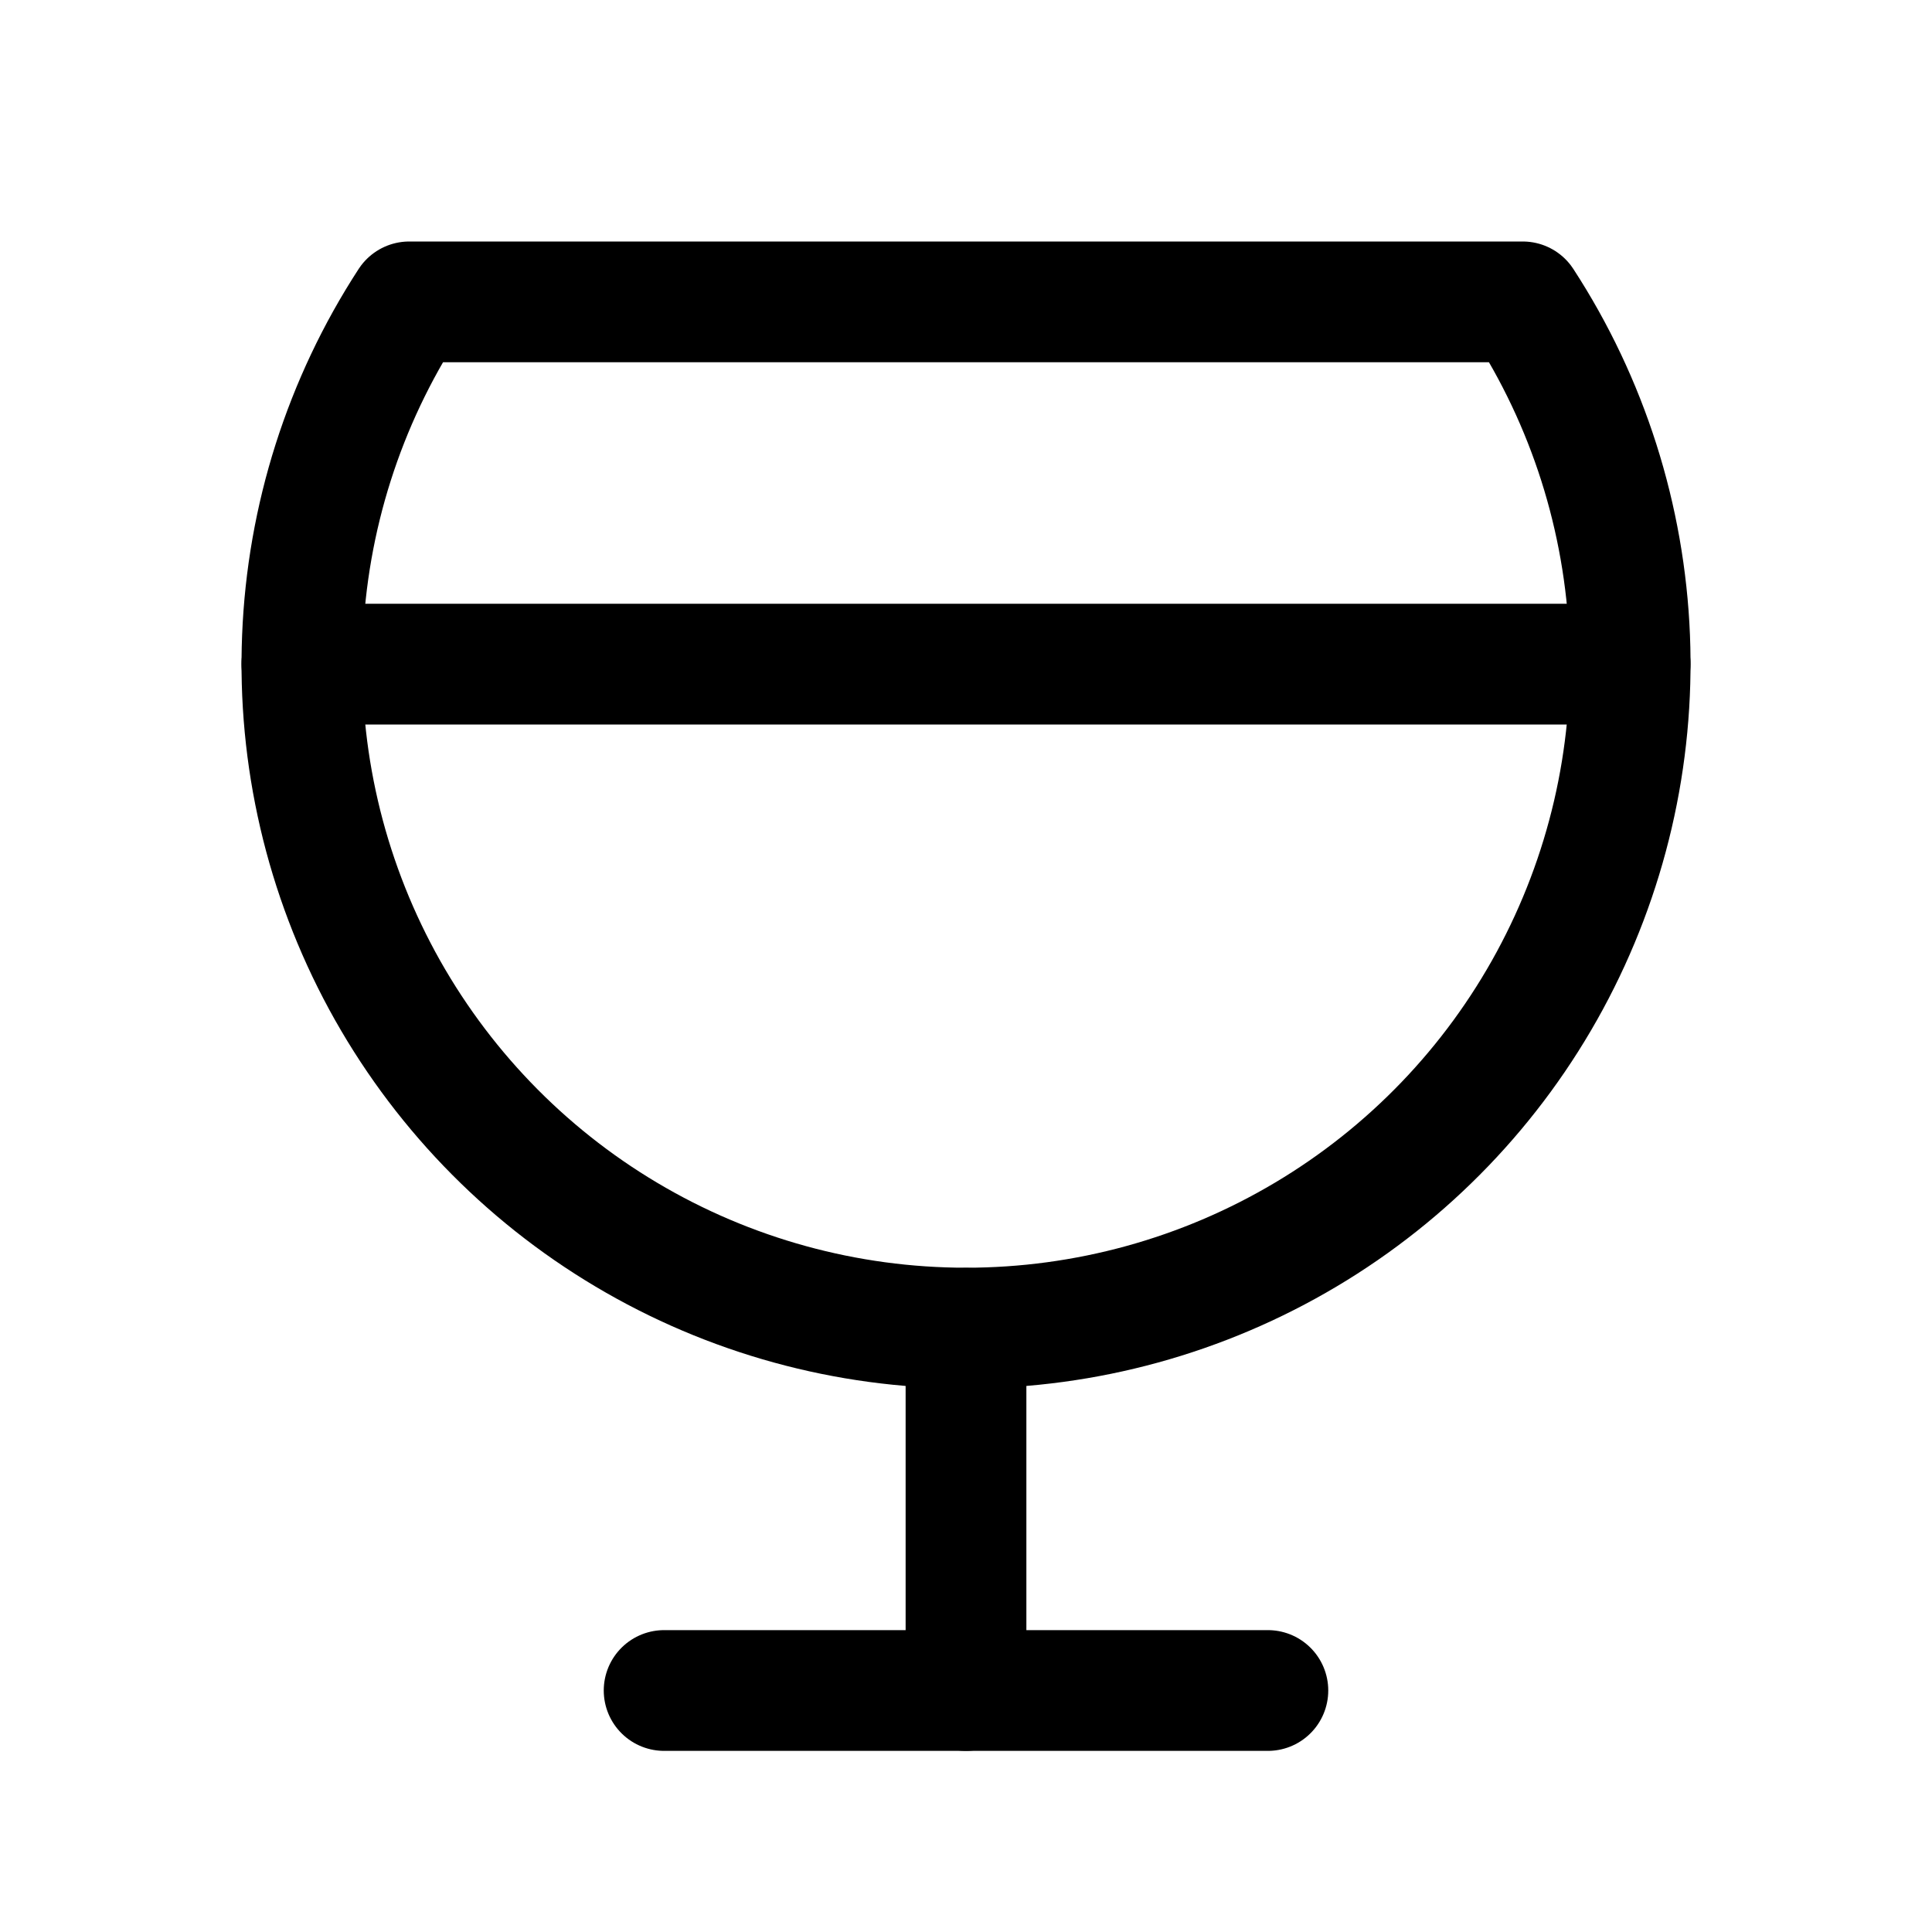 <svg width="24" height="24" viewBox="0 0 24 24" fill="none" xmlns="http://www.w3.org/2000/svg">
<path d="M12 16.5V21" stroke="black" stroke-width="1.5" stroke-linecap="round" stroke-linejoin="round"/>
<path d="M8.25 21H15.75" stroke="black" stroke-width="1.5" stroke-linecap="round" stroke-linejoin="round"/>
<path d="M18.916 3.75C19.726 4.995 20.184 6.435 20.244 7.92C20.303 9.404 19.96 10.876 19.252 12.182C18.544 13.488 17.496 14.578 16.22 15.337C14.943 16.097 13.485 16.498 12 16.498C10.515 16.498 9.057 16.097 7.78 15.337C6.504 14.578 5.457 13.488 4.748 12.182C4.04 10.876 3.697 9.404 3.757 7.919C3.816 6.435 4.274 4.995 5.084 3.75L18.916 3.75Z" stroke="black" stroke-width="1.5" stroke-linecap="round" stroke-linejoin="round"/>
<path d="M3.75 8.25H20.25" stroke="black" stroke-width="1.5" stroke-linecap="round" stroke-linejoin="round"/>
</svg>
